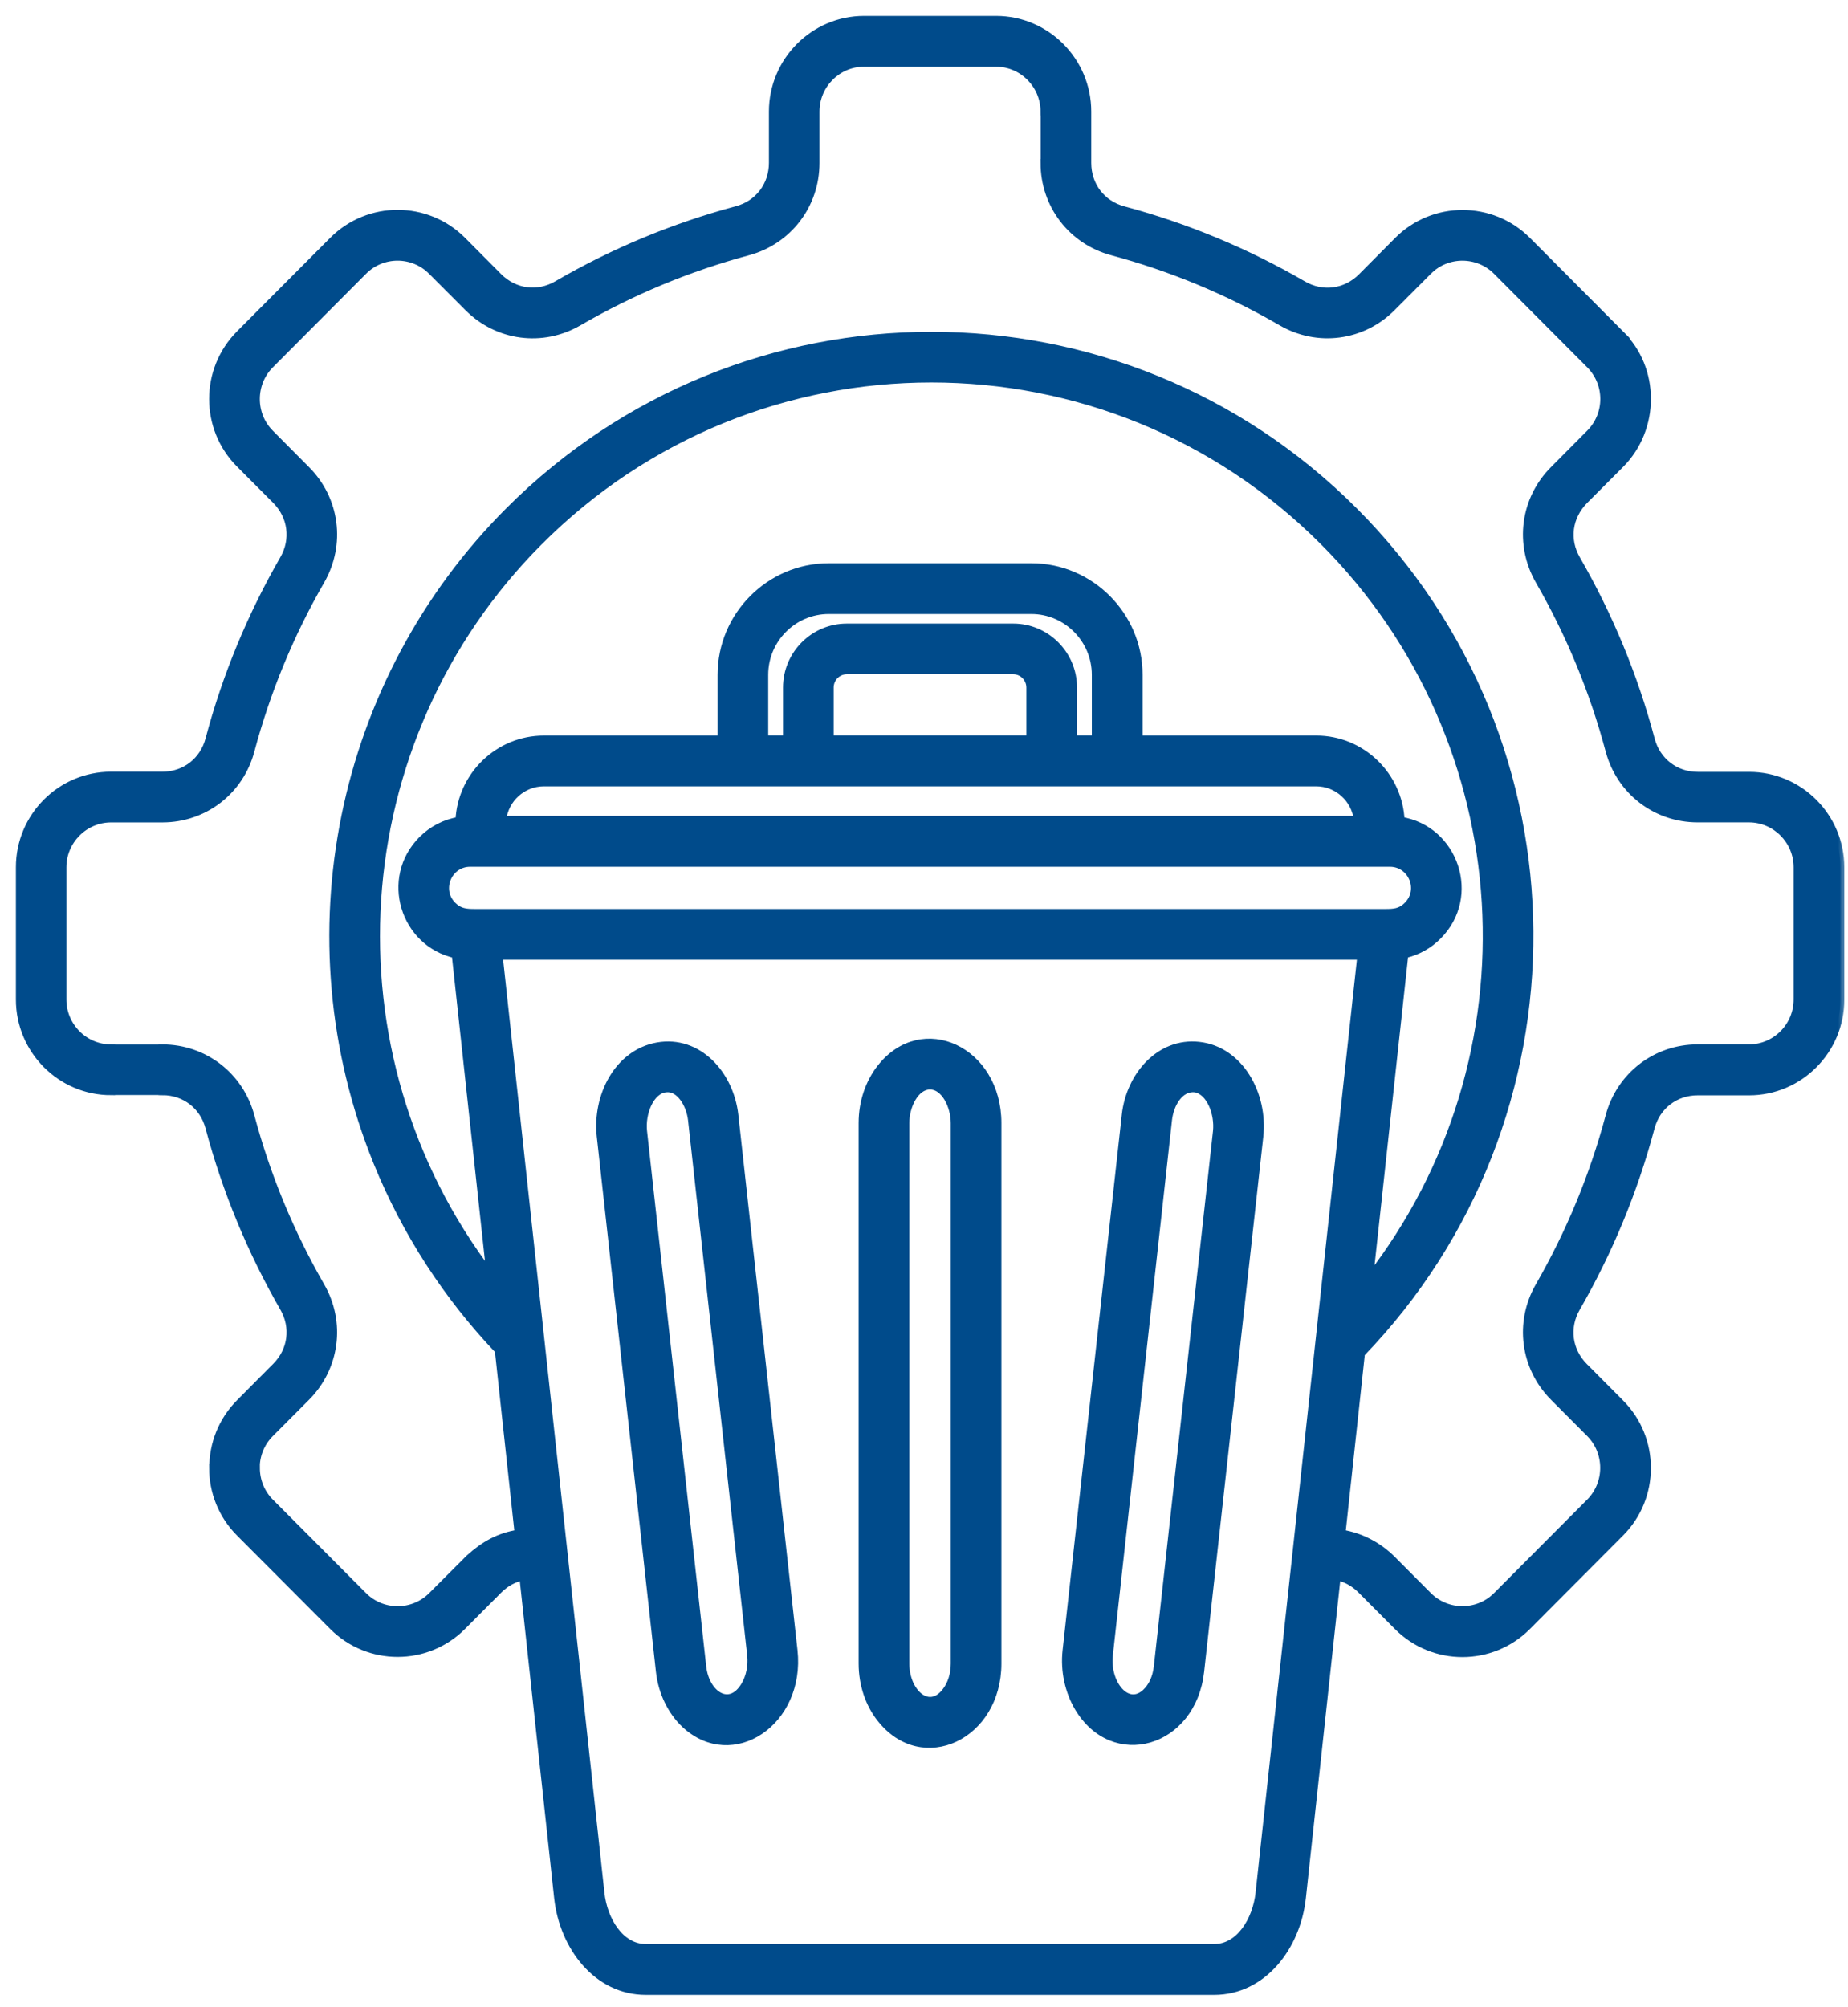 <svg width="93" height="101" viewBox="0 0 93 101" fill="none" xmlns="http://www.w3.org/2000/svg">
<mask id="path-1-outside-1_338_444" maskUnits="userSpaceOnUse" x="0" y="0" width="93" height="101" fill="black">
<rect fill="white" width="93" height="101"/>
<path d="M69.95 43.418H23.655C22.56 43.418 21.969 44.763 22.766 45.57C23.118 45.923 23.46 45.943 23.904 45.943H69.703C70.147 45.943 70.483 45.93 70.841 45.57C71.638 44.763 71.048 43.418 69.95 43.418ZM25.275 41.259H68.33C68.214 40.196 67.314 39.37 66.235 39.37H27.37C26.291 39.373 25.389 40.196 25.275 41.259ZM70.487 41.303C73.196 41.736 74.341 45.104 72.356 47.09C71.905 47.549 71.32 47.879 70.676 48.019L68.897 64.364C77.57 53.239 76.638 37.305 66.633 27.263C55.719 16.309 38.022 16.309 27.108 27.263C17.176 37.231 16.177 53.026 24.684 64.163L22.931 48.021C20.336 47.452 19.326 44.196 21.251 42.264C21.75 41.764 22.396 41.421 23.12 41.305C23.217 39.032 25.093 37.216 27.372 37.216H36.312V33.958C36.312 30.983 38.735 28.544 41.709 28.544H51.903C54.874 28.544 57.3 30.983 57.3 33.958V37.216H66.24C68.513 37.214 70.39 39.03 70.487 41.303ZM68.508 48.099H25.097L30.219 95.273C30.365 96.612 31.194 98.029 32.502 98.029H61.1C62.409 98.029 63.238 96.61 63.384 95.273L68.508 48.099ZM46.803 54.628C46.048 54.628 45.561 55.654 45.561 56.511V83.716C45.561 85.171 46.73 86.247 47.595 85.139C47.875 84.785 48.047 84.283 48.047 83.716V56.511C48.044 55.654 47.557 54.628 46.803 54.628ZM44.323 53.755C46.411 51.083 50.195 52.856 50.195 56.511V83.716C50.195 87.371 46.414 89.143 44.323 86.472C43.756 85.756 43.41 84.779 43.41 83.716V56.511C43.41 55.447 43.758 54.475 44.323 53.755ZM33.083 52.659C35.117 52.293 36.724 54.059 36.956 56.114L39.934 83.056C40.329 86.651 36.853 88.973 34.477 86.76C33.796 86.118 33.325 85.158 33.209 84.115L30.232 57.179C30.012 55.165 31.108 53.015 33.083 52.659ZM33.508 54.768C32.715 54.848 32.26 56.015 32.363 56.937L35.341 83.88C35.5 85.299 36.735 86.105 37.495 84.816C37.738 84.399 37.861 83.856 37.801 83.287L34.823 56.344C34.733 55.564 34.215 54.688 33.508 54.768ZM60.147 54.768C59.343 54.688 58.868 55.581 58.782 56.344L55.804 83.289C55.645 84.738 56.724 86.064 57.667 85.184C57.996 84.878 58.202 84.421 58.264 83.882L61.242 56.94C61.339 56.045 60.92 54.908 60.147 54.768ZM60.336 52.629C62.387 52.856 63.605 55.081 63.376 57.177L60.398 84.113C59.996 87.75 56.026 88.893 54.266 85.909C53.798 85.109 53.559 84.093 53.675 83.054L56.653 56.112C56.87 54.145 58.368 52.409 60.336 52.629ZM68.489 68.105L67.509 77.176C68.459 77.329 69.342 77.782 70.042 78.478L71.868 80.311C72.818 81.264 74.378 81.264 75.327 80.311L80.017 75.604C80.967 74.645 80.967 73.086 80.017 72.126L78.195 70.298C76.709 68.805 76.417 66.55 77.465 64.73C79.005 62.052 80.194 59.186 80.997 56.178C81.538 54.143 83.337 52.757 85.431 52.757H88.014C89.359 52.757 90.463 51.657 90.463 50.298V43.642C90.463 42.292 89.361 41.184 88.014 41.184H85.431C83.337 41.184 81.541 39.802 80.997 37.766C80.194 34.758 79.005 31.886 77.465 29.215C76.417 27.386 76.709 25.137 78.195 23.647L80.017 21.814C80.973 20.855 80.973 19.302 80.017 18.343L75.327 13.636C74.378 12.683 72.818 12.676 71.868 13.636L70.042 15.464C68.562 16.956 66.308 17.25 64.495 16.197C61.833 14.651 58.971 13.459 55.974 12.652C53.946 12.109 52.565 10.304 52.565 8.198H52.571V5.614H52.565C52.565 4.265 51.469 3.156 50.122 3.156H43.483C42.138 3.156 41.04 4.262 41.04 5.614V8.2C41.04 10.309 39.659 12.111 37.631 12.655C34.64 13.461 31.772 14.653 29.11 16.199C27.295 17.252 25.047 16.956 23.563 15.466L21.737 13.638C20.787 12.678 19.227 12.678 18.278 13.638L13.588 18.345C12.638 19.298 12.638 20.863 13.588 21.816L15.41 23.649C16.896 25.135 17.189 27.39 16.14 29.217C14.6 31.888 13.412 34.76 12.608 37.768C12.067 39.804 10.268 41.186 8.174 41.186H5.591C4.246 41.186 3.142 42.292 3.142 43.644V50.3C3.142 51.657 4.244 52.759 5.591 52.759V52.765H8.174V52.759C10.268 52.759 12.065 54.145 12.608 56.181C13.412 59.189 14.593 62.041 16.14 64.732C17.189 66.554 16.894 68.81 15.41 70.3L13.588 72.128C13.106 72.611 12.87 73.241 12.87 73.871H12.877C12.877 74.5 13.115 75.13 13.59 75.606L18.28 80.313C19.23 81.266 20.789 81.266 21.739 80.313L23.634 78.418C24.388 77.739 25.125 77.329 26.1 77.178L25.101 67.949C22.512 65.23 20.43 62.026 18.993 58.494C14.396 47.167 17.094 34.271 25.595 25.745C37.349 13.948 56.404 13.948 68.158 25.745C79.805 37.434 79.891 56.291 68.489 68.105ZM67.271 79.322L65.518 95.506C65.249 97.958 63.55 100.188 61.102 100.188H32.502C30.053 100.188 28.356 97.956 28.087 95.506L26.334 79.322C25.853 79.418 25.439 79.645 25.08 80.005L23.258 81.834C21.468 83.63 18.551 83.63 16.759 81.834L12.065 77.126C11.169 76.227 10.724 75.048 10.724 73.868H10.73C10.73 72.682 11.175 71.503 12.071 70.604L13.893 68.771C14.696 67.965 14.849 66.791 14.282 65.806C12.649 62.971 11.383 59.909 10.537 56.735C10.245 55.635 9.306 54.913 8.174 54.913V54.906H5.591V54.913C3.058 54.913 1 52.841 1 50.298V43.642C1 41.1 3.058 39.034 5.591 39.034H8.174C9.306 39.034 10.245 38.314 10.537 37.212C11.383 34.027 12.645 30.983 14.282 28.141C14.849 27.157 14.696 25.978 13.893 25.169L12.071 23.341C10.275 21.545 10.275 18.617 12.071 16.814L16.761 12.107C18.551 10.311 21.468 10.311 23.26 12.107L25.082 13.94C25.892 14.746 27.061 14.899 28.042 14.33C30.874 12.685 33.908 11.421 37.081 10.572C38.177 10.278 38.896 9.336 38.896 8.193V5.614C38.896 3.072 40.961 1 43.487 1H50.126C52.653 1 54.717 3.072 54.717 5.614V8.2C54.717 9.343 55.435 10.285 56.533 10.578C59.706 11.428 62.74 12.693 65.571 14.336C66.551 14.906 67.726 14.753 68.532 13.946L70.354 12.113C72.143 10.317 75.061 10.317 76.853 12.113L81.547 16.827H81.541C83.313 18.55 83.343 21.538 81.547 23.349L79.721 25.178C78.917 26.004 78.758 27.153 79.332 28.149C80.971 30.991 82.23 34.036 83.077 37.221C83.369 38.32 84.308 39.043 85.44 39.043H88.022C90.555 39.043 92.614 41.108 92.614 43.651V50.307C92.614 52.849 90.555 54.921 88.022 54.921H85.431C84.299 54.921 83.36 55.642 83.068 56.743C82.222 59.928 80.96 62.973 79.323 65.815C78.756 66.798 78.909 67.973 79.712 68.78L81.534 70.612C83.33 72.409 83.33 75.337 81.534 77.135L76.844 81.842C75.055 83.638 72.137 83.638 70.345 81.842L68.523 80.014C68.167 79.651 67.741 79.412 67.271 79.322ZM51.901 30.698H41.706C39.921 30.698 38.46 32.164 38.46 33.956V37.214H39.605V34.599C39.605 32.936 40.957 31.58 42.613 31.58H50.992C52.648 31.58 54 32.936 54 34.599V37.214H55.145V33.956C55.145 32.166 53.684 30.698 51.901 30.698ZM51.851 37.214V34.599C51.851 34.122 51.462 33.73 50.992 33.73H42.613C42.145 33.73 41.754 34.12 41.754 34.599V37.214H51.851Z"/>
</mask>
<path d="M69.95 43.418H23.655C22.56 43.418 21.969 44.763 22.766 45.57C23.118 45.923 23.46 45.943 23.904 45.943H69.703C70.147 45.943 70.483 45.93 70.841 45.57C71.638 44.763 71.048 43.418 69.95 43.418ZM25.275 41.259H68.33C68.214 40.196 67.314 39.37 66.235 39.37H27.37C26.291 39.373 25.389 40.196 25.275 41.259ZM70.487 41.303C73.196 41.736 74.341 45.104 72.356 47.09C71.905 47.549 71.32 47.879 70.676 48.019L68.897 64.364C77.57 53.239 76.638 37.305 66.633 27.263C55.719 16.309 38.022 16.309 27.108 27.263C17.176 37.231 16.177 53.026 24.684 64.163L22.931 48.021C20.336 47.452 19.326 44.196 21.251 42.264C21.75 41.764 22.396 41.421 23.12 41.305C23.217 39.032 25.093 37.216 27.372 37.216H36.312V33.958C36.312 30.983 38.735 28.544 41.709 28.544H51.903C54.874 28.544 57.3 30.983 57.3 33.958V37.216H66.24C68.513 37.214 70.39 39.03 70.487 41.303ZM68.508 48.099H25.097L30.219 95.273C30.365 96.612 31.194 98.029 32.502 98.029H61.1C62.409 98.029 63.238 96.61 63.384 95.273L68.508 48.099ZM46.803 54.628C46.048 54.628 45.561 55.654 45.561 56.511V83.716C45.561 85.171 46.73 86.247 47.595 85.139C47.875 84.785 48.047 84.283 48.047 83.716V56.511C48.044 55.654 47.557 54.628 46.803 54.628ZM44.323 53.755C46.411 51.083 50.195 52.856 50.195 56.511V83.716C50.195 87.371 46.414 89.143 44.323 86.472C43.756 85.756 43.41 84.779 43.41 83.716V56.511C43.41 55.447 43.758 54.475 44.323 53.755ZM33.083 52.659C35.117 52.293 36.724 54.059 36.956 56.114L39.934 83.056C40.329 86.651 36.853 88.973 34.477 86.76C33.796 86.118 33.325 85.158 33.209 84.115L30.232 57.179C30.012 55.165 31.108 53.015 33.083 52.659ZM33.508 54.768C32.715 54.848 32.26 56.015 32.363 56.937L35.341 83.88C35.5 85.299 36.735 86.105 37.495 84.816C37.738 84.399 37.861 83.856 37.801 83.287L34.823 56.344C34.733 55.564 34.215 54.688 33.508 54.768ZM60.147 54.768C59.343 54.688 58.868 55.581 58.782 56.344L55.804 83.289C55.645 84.738 56.724 86.064 57.667 85.184C57.996 84.878 58.202 84.421 58.264 83.882L61.242 56.94C61.339 56.045 60.92 54.908 60.147 54.768ZM60.336 52.629C62.387 52.856 63.605 55.081 63.376 57.177L60.398 84.113C59.996 87.75 56.026 88.893 54.266 85.909C53.798 85.109 53.559 84.093 53.675 83.054L56.653 56.112C56.87 54.145 58.368 52.409 60.336 52.629ZM68.489 68.105L67.509 77.176C68.459 77.329 69.342 77.782 70.042 78.478L71.868 80.311C72.818 81.264 74.378 81.264 75.327 80.311L80.017 75.604C80.967 74.645 80.967 73.086 80.017 72.126L78.195 70.298C76.709 68.805 76.417 66.55 77.465 64.73C79.005 62.052 80.194 59.186 80.997 56.178C81.538 54.143 83.337 52.757 85.431 52.757H88.014C89.359 52.757 90.463 51.657 90.463 50.298V43.642C90.463 42.292 89.361 41.184 88.014 41.184H85.431C83.337 41.184 81.541 39.802 80.997 37.766C80.194 34.758 79.005 31.886 77.465 29.215C76.417 27.386 76.709 25.137 78.195 23.647L80.017 21.814C80.973 20.855 80.973 19.302 80.017 18.343L75.327 13.636C74.378 12.683 72.818 12.676 71.868 13.636L70.042 15.464C68.562 16.956 66.308 17.25 64.495 16.197C61.833 14.651 58.971 13.459 55.974 12.652C53.946 12.109 52.565 10.304 52.565 8.198H52.571V5.614H52.565C52.565 4.265 51.469 3.156 50.122 3.156H43.483C42.138 3.156 41.04 4.262 41.04 5.614V8.2C41.04 10.309 39.659 12.111 37.631 12.655C34.64 13.461 31.772 14.653 29.11 16.199C27.295 17.252 25.047 16.956 23.563 15.466L21.737 13.638C20.787 12.678 19.227 12.678 18.278 13.638L13.588 18.345C12.638 19.298 12.638 20.863 13.588 21.816L15.41 23.649C16.896 25.135 17.189 27.39 16.14 29.217C14.6 31.888 13.412 34.76 12.608 37.768C12.067 39.804 10.268 41.186 8.174 41.186H5.591C4.246 41.186 3.142 42.292 3.142 43.644V50.3C3.142 51.657 4.244 52.759 5.591 52.759V52.765H8.174V52.759C10.268 52.759 12.065 54.145 12.608 56.181C13.412 59.189 14.593 62.041 16.14 64.732C17.189 66.554 16.894 68.81 15.41 70.3L13.588 72.128C13.106 72.611 12.87 73.241 12.87 73.871H12.877C12.877 74.5 13.115 75.13 13.59 75.606L18.28 80.313C19.23 81.266 20.789 81.266 21.739 80.313L23.634 78.418C24.388 77.739 25.125 77.329 26.1 77.178L25.101 67.949C22.512 65.23 20.43 62.026 18.993 58.494C14.396 47.167 17.094 34.271 25.595 25.745C37.349 13.948 56.404 13.948 68.158 25.745C79.805 37.434 79.891 56.291 68.489 68.105ZM67.271 79.322L65.518 95.506C65.249 97.958 63.55 100.188 61.102 100.188H32.502C30.053 100.188 28.356 97.956 28.087 95.506L26.334 79.322C25.853 79.418 25.439 79.645 25.08 80.005L23.258 81.834C21.468 83.63 18.551 83.63 16.759 81.834L12.065 77.126C11.169 76.227 10.724 75.048 10.724 73.868H10.73C10.73 72.682 11.175 71.503 12.071 70.604L13.893 68.771C14.696 67.965 14.849 66.791 14.282 65.806C12.649 62.971 11.383 59.909 10.537 56.735C10.245 55.635 9.306 54.913 8.174 54.913V54.906H5.591V54.913C3.058 54.913 1 52.841 1 50.298V43.642C1 41.1 3.058 39.034 5.591 39.034H8.174C9.306 39.034 10.245 38.314 10.537 37.212C11.383 34.027 12.645 30.983 14.282 28.141C14.849 27.157 14.696 25.978 13.893 25.169L12.071 23.341C10.275 21.545 10.275 18.617 12.071 16.814L16.761 12.107C18.551 10.311 21.468 10.311 23.26 12.107L25.082 13.94C25.892 14.746 27.061 14.899 28.042 14.33C30.874 12.685 33.908 11.421 37.081 10.572C38.177 10.278 38.896 9.336 38.896 8.193V5.614C38.896 3.072 40.961 1 43.487 1H50.126C52.653 1 54.717 3.072 54.717 5.614V8.2C54.717 9.343 55.435 10.285 56.533 10.578C59.706 11.428 62.74 12.693 65.571 14.336C66.551 14.906 67.726 14.753 68.532 13.946L70.354 12.113C72.143 10.317 75.061 10.317 76.853 12.113L81.547 16.827H81.541C83.313 18.55 83.343 21.538 81.547 23.349L79.721 25.178C78.917 26.004 78.758 27.153 79.332 28.149C80.971 30.991 82.23 34.036 83.077 37.221C83.369 38.32 84.308 39.043 85.44 39.043H88.022C90.555 39.043 92.614 41.108 92.614 43.651V50.307C92.614 52.849 90.555 54.921 88.022 54.921H85.431C84.299 54.921 83.36 55.642 83.068 56.743C82.222 59.928 80.96 62.973 79.323 65.815C78.756 66.798 78.909 67.973 79.712 68.78L81.534 70.612C83.33 72.409 83.33 75.337 81.534 77.135L76.844 81.842C75.055 83.638 72.137 83.638 70.345 81.842L68.523 80.014C68.167 79.651 67.741 79.412 67.271 79.322ZM51.901 30.698H41.706C39.921 30.698 38.46 32.164 38.46 33.956V37.214H39.605V34.599C39.605 32.936 40.957 31.58 42.613 31.58H50.992C52.648 31.58 54 32.936 54 34.599V37.214H55.145V33.956C55.145 32.166 53.684 30.698 51.901 30.698ZM51.851 37.214V34.599C51.851 34.122 51.462 33.73 50.992 33.73H42.613C42.145 33.73 41.754 34.12 41.754 34.599V37.214H51.851Z" fill="#004B8B"/>
<path d="M69.95 43.418H23.655C22.56 43.418 21.969 44.763 22.766 45.57C23.118 45.923 23.46 45.943 23.904 45.943H69.703C70.147 45.943 70.483 45.93 70.841 45.57C71.638 44.763 71.048 43.418 69.95 43.418ZM25.275 41.259H68.33C68.214 40.196 67.314 39.37 66.235 39.37H27.37C26.291 39.373 25.389 40.196 25.275 41.259ZM70.487 41.303C73.196 41.736 74.341 45.104 72.356 47.09C71.905 47.549 71.32 47.879 70.676 48.019L68.897 64.364C77.57 53.239 76.638 37.305 66.633 27.263C55.719 16.309 38.022 16.309 27.108 27.263C17.176 37.231 16.177 53.026 24.684 64.163L22.931 48.021C20.336 47.452 19.326 44.196 21.251 42.264C21.75 41.764 22.396 41.421 23.12 41.305C23.217 39.032 25.093 37.216 27.372 37.216H36.312V33.958C36.312 30.983 38.735 28.544 41.709 28.544H51.903C54.874 28.544 57.3 30.983 57.3 33.958V37.216H66.24C68.513 37.214 70.39 39.03 70.487 41.303ZM68.508 48.099H25.097L30.219 95.273C30.365 96.612 31.194 98.029 32.502 98.029H61.1C62.409 98.029 63.238 96.61 63.384 95.273L68.508 48.099ZM46.803 54.628C46.048 54.628 45.561 55.654 45.561 56.511V83.716C45.561 85.171 46.73 86.247 47.595 85.139C47.875 84.785 48.047 84.283 48.047 83.716V56.511C48.044 55.654 47.557 54.628 46.803 54.628ZM44.323 53.755C46.411 51.083 50.195 52.856 50.195 56.511V83.716C50.195 87.371 46.414 89.143 44.323 86.472C43.756 85.756 43.41 84.779 43.41 83.716V56.511C43.41 55.447 43.758 54.475 44.323 53.755ZM33.083 52.659C35.117 52.293 36.724 54.059 36.956 56.114L39.934 83.056C40.329 86.651 36.853 88.973 34.477 86.76C33.796 86.118 33.325 85.158 33.209 84.115L30.232 57.179C30.012 55.165 31.108 53.015 33.083 52.659ZM33.508 54.768C32.715 54.848 32.26 56.015 32.363 56.937L35.341 83.88C35.5 85.299 36.735 86.105 37.495 84.816C37.738 84.399 37.861 83.856 37.801 83.287L34.823 56.344C34.733 55.564 34.215 54.688 33.508 54.768ZM60.147 54.768C59.343 54.688 58.868 55.581 58.782 56.344L55.804 83.289C55.645 84.738 56.724 86.064 57.667 85.184C57.996 84.878 58.202 84.421 58.264 83.882L61.242 56.94C61.339 56.045 60.92 54.908 60.147 54.768ZM60.336 52.629C62.387 52.856 63.605 55.081 63.376 57.177L60.398 84.113C59.996 87.75 56.026 88.893 54.266 85.909C53.798 85.109 53.559 84.093 53.675 83.054L56.653 56.112C56.87 54.145 58.368 52.409 60.336 52.629ZM68.489 68.105L67.509 77.176C68.459 77.329 69.342 77.782 70.042 78.478L71.868 80.311C72.818 81.264 74.378 81.264 75.327 80.311L80.017 75.604C80.967 74.645 80.967 73.086 80.017 72.126L78.195 70.298C76.709 68.805 76.417 66.55 77.465 64.73C79.005 62.052 80.194 59.186 80.997 56.178C81.538 54.143 83.337 52.757 85.431 52.757H88.014C89.359 52.757 90.463 51.657 90.463 50.298V43.642C90.463 42.292 89.361 41.184 88.014 41.184H85.431C83.337 41.184 81.541 39.802 80.997 37.766C80.194 34.758 79.005 31.886 77.465 29.215C76.417 27.386 76.709 25.137 78.195 23.647L80.017 21.814C80.973 20.855 80.973 19.302 80.017 18.343L75.327 13.636C74.378 12.683 72.818 12.676 71.868 13.636L70.042 15.464C68.562 16.956 66.308 17.25 64.495 16.197C61.833 14.651 58.971 13.459 55.974 12.652C53.946 12.109 52.565 10.304 52.565 8.198H52.571V5.614H52.565C52.565 4.265 51.469 3.156 50.122 3.156H43.483C42.138 3.156 41.04 4.262 41.04 5.614V8.2C41.04 10.309 39.659 12.111 37.631 12.655C34.64 13.461 31.772 14.653 29.11 16.199C27.295 17.252 25.047 16.956 23.563 15.466L21.737 13.638C20.787 12.678 19.227 12.678 18.278 13.638L13.588 18.345C12.638 19.298 12.638 20.863 13.588 21.816L15.41 23.649C16.896 25.135 17.189 27.39 16.14 29.217C14.6 31.888 13.412 34.76 12.608 37.768C12.067 39.804 10.268 41.186 8.174 41.186H5.591C4.246 41.186 3.142 42.292 3.142 43.644V50.3C3.142 51.657 4.244 52.759 5.591 52.759V52.765H8.174V52.759C10.268 52.759 12.065 54.145 12.608 56.181C13.412 59.189 14.593 62.041 16.14 64.732C17.189 66.554 16.894 68.81 15.41 70.3L13.588 72.128C13.106 72.611 12.87 73.241 12.87 73.871H12.877C12.877 74.5 13.115 75.13 13.59 75.606L18.28 80.313C19.23 81.266 20.789 81.266 21.739 80.313L23.634 78.418C24.388 77.739 25.125 77.329 26.1 77.178L25.101 67.949C22.512 65.23 20.43 62.026 18.993 58.494C14.396 47.167 17.094 34.271 25.595 25.745C37.349 13.948 56.404 13.948 68.158 25.745C79.805 37.434 79.891 56.291 68.489 68.105ZM67.271 79.322L65.518 95.506C65.249 97.958 63.55 100.188 61.102 100.188H32.502C30.053 100.188 28.356 97.956 28.087 95.506L26.334 79.322C25.853 79.418 25.439 79.645 25.08 80.005L23.258 81.834C21.468 83.63 18.551 83.63 16.759 81.834L12.065 77.126C11.169 76.227 10.724 75.048 10.724 73.868H10.73C10.73 72.682 11.175 71.503 12.071 70.604L13.893 68.771C14.696 67.965 14.849 66.791 14.282 65.806C12.649 62.971 11.383 59.909 10.537 56.735C10.245 55.635 9.306 54.913 8.174 54.913V54.906H5.591V54.913C3.058 54.913 1 52.841 1 50.298V43.642C1 41.1 3.058 39.034 5.591 39.034H8.174C9.306 39.034 10.245 38.314 10.537 37.212C11.383 34.027 12.645 30.983 14.282 28.141C14.849 27.157 14.696 25.978 13.893 25.169L12.071 23.341C10.275 21.545 10.275 18.617 12.071 16.814L16.761 12.107C18.551 10.311 21.468 10.311 23.26 12.107L25.082 13.94C25.892 14.746 27.061 14.899 28.042 14.33C30.874 12.685 33.908 11.421 37.081 10.572C38.177 10.278 38.896 9.336 38.896 8.193V5.614C38.896 3.072 40.961 1 43.487 1H50.126C52.653 1 54.717 3.072 54.717 5.614V8.2C54.717 9.343 55.435 10.285 56.533 10.578C59.706 11.428 62.74 12.693 65.571 14.336C66.551 14.906 67.726 14.753 68.532 13.946L70.354 12.113C72.143 10.317 75.061 10.317 76.853 12.113L81.547 16.827H81.541C83.313 18.55 83.343 21.538 81.547 23.349L79.721 25.178C78.917 26.004 78.758 27.153 79.332 28.149C80.971 30.991 82.23 34.036 83.077 37.221C83.369 38.32 84.308 39.043 85.44 39.043H88.022C90.555 39.043 92.614 41.108 92.614 43.651V50.307C92.614 52.849 90.555 54.921 88.022 54.921H85.431C84.299 54.921 83.36 55.642 83.068 56.743C82.222 59.928 80.96 62.973 79.323 65.815C78.756 66.798 78.909 67.973 79.712 68.78L81.534 70.612C83.33 72.409 83.33 75.337 81.534 77.135L76.844 81.842C75.055 83.638 72.137 83.638 70.345 81.842L68.523 80.014C68.167 79.651 67.741 79.412 67.271 79.322ZM51.901 30.698H41.706C39.921 30.698 38.46 32.164 38.46 33.956V37.214H39.605V34.599C39.605 32.936 40.957 31.58 42.613 31.58H50.992C52.648 31.58 54 32.936 54 34.599V37.214H55.145V33.956C55.145 32.166 53.684 30.698 51.901 30.698ZM51.851 37.214V34.599C51.851 34.122 51.462 33.73 50.992 33.73H42.613C42.145 33.73 41.754 34.12 41.754 34.599V37.214H51.851Z" stroke="#004B8B" stroke-width="0.4" mask="url(#path-1-outside-1_338_444)"/>
</svg>
